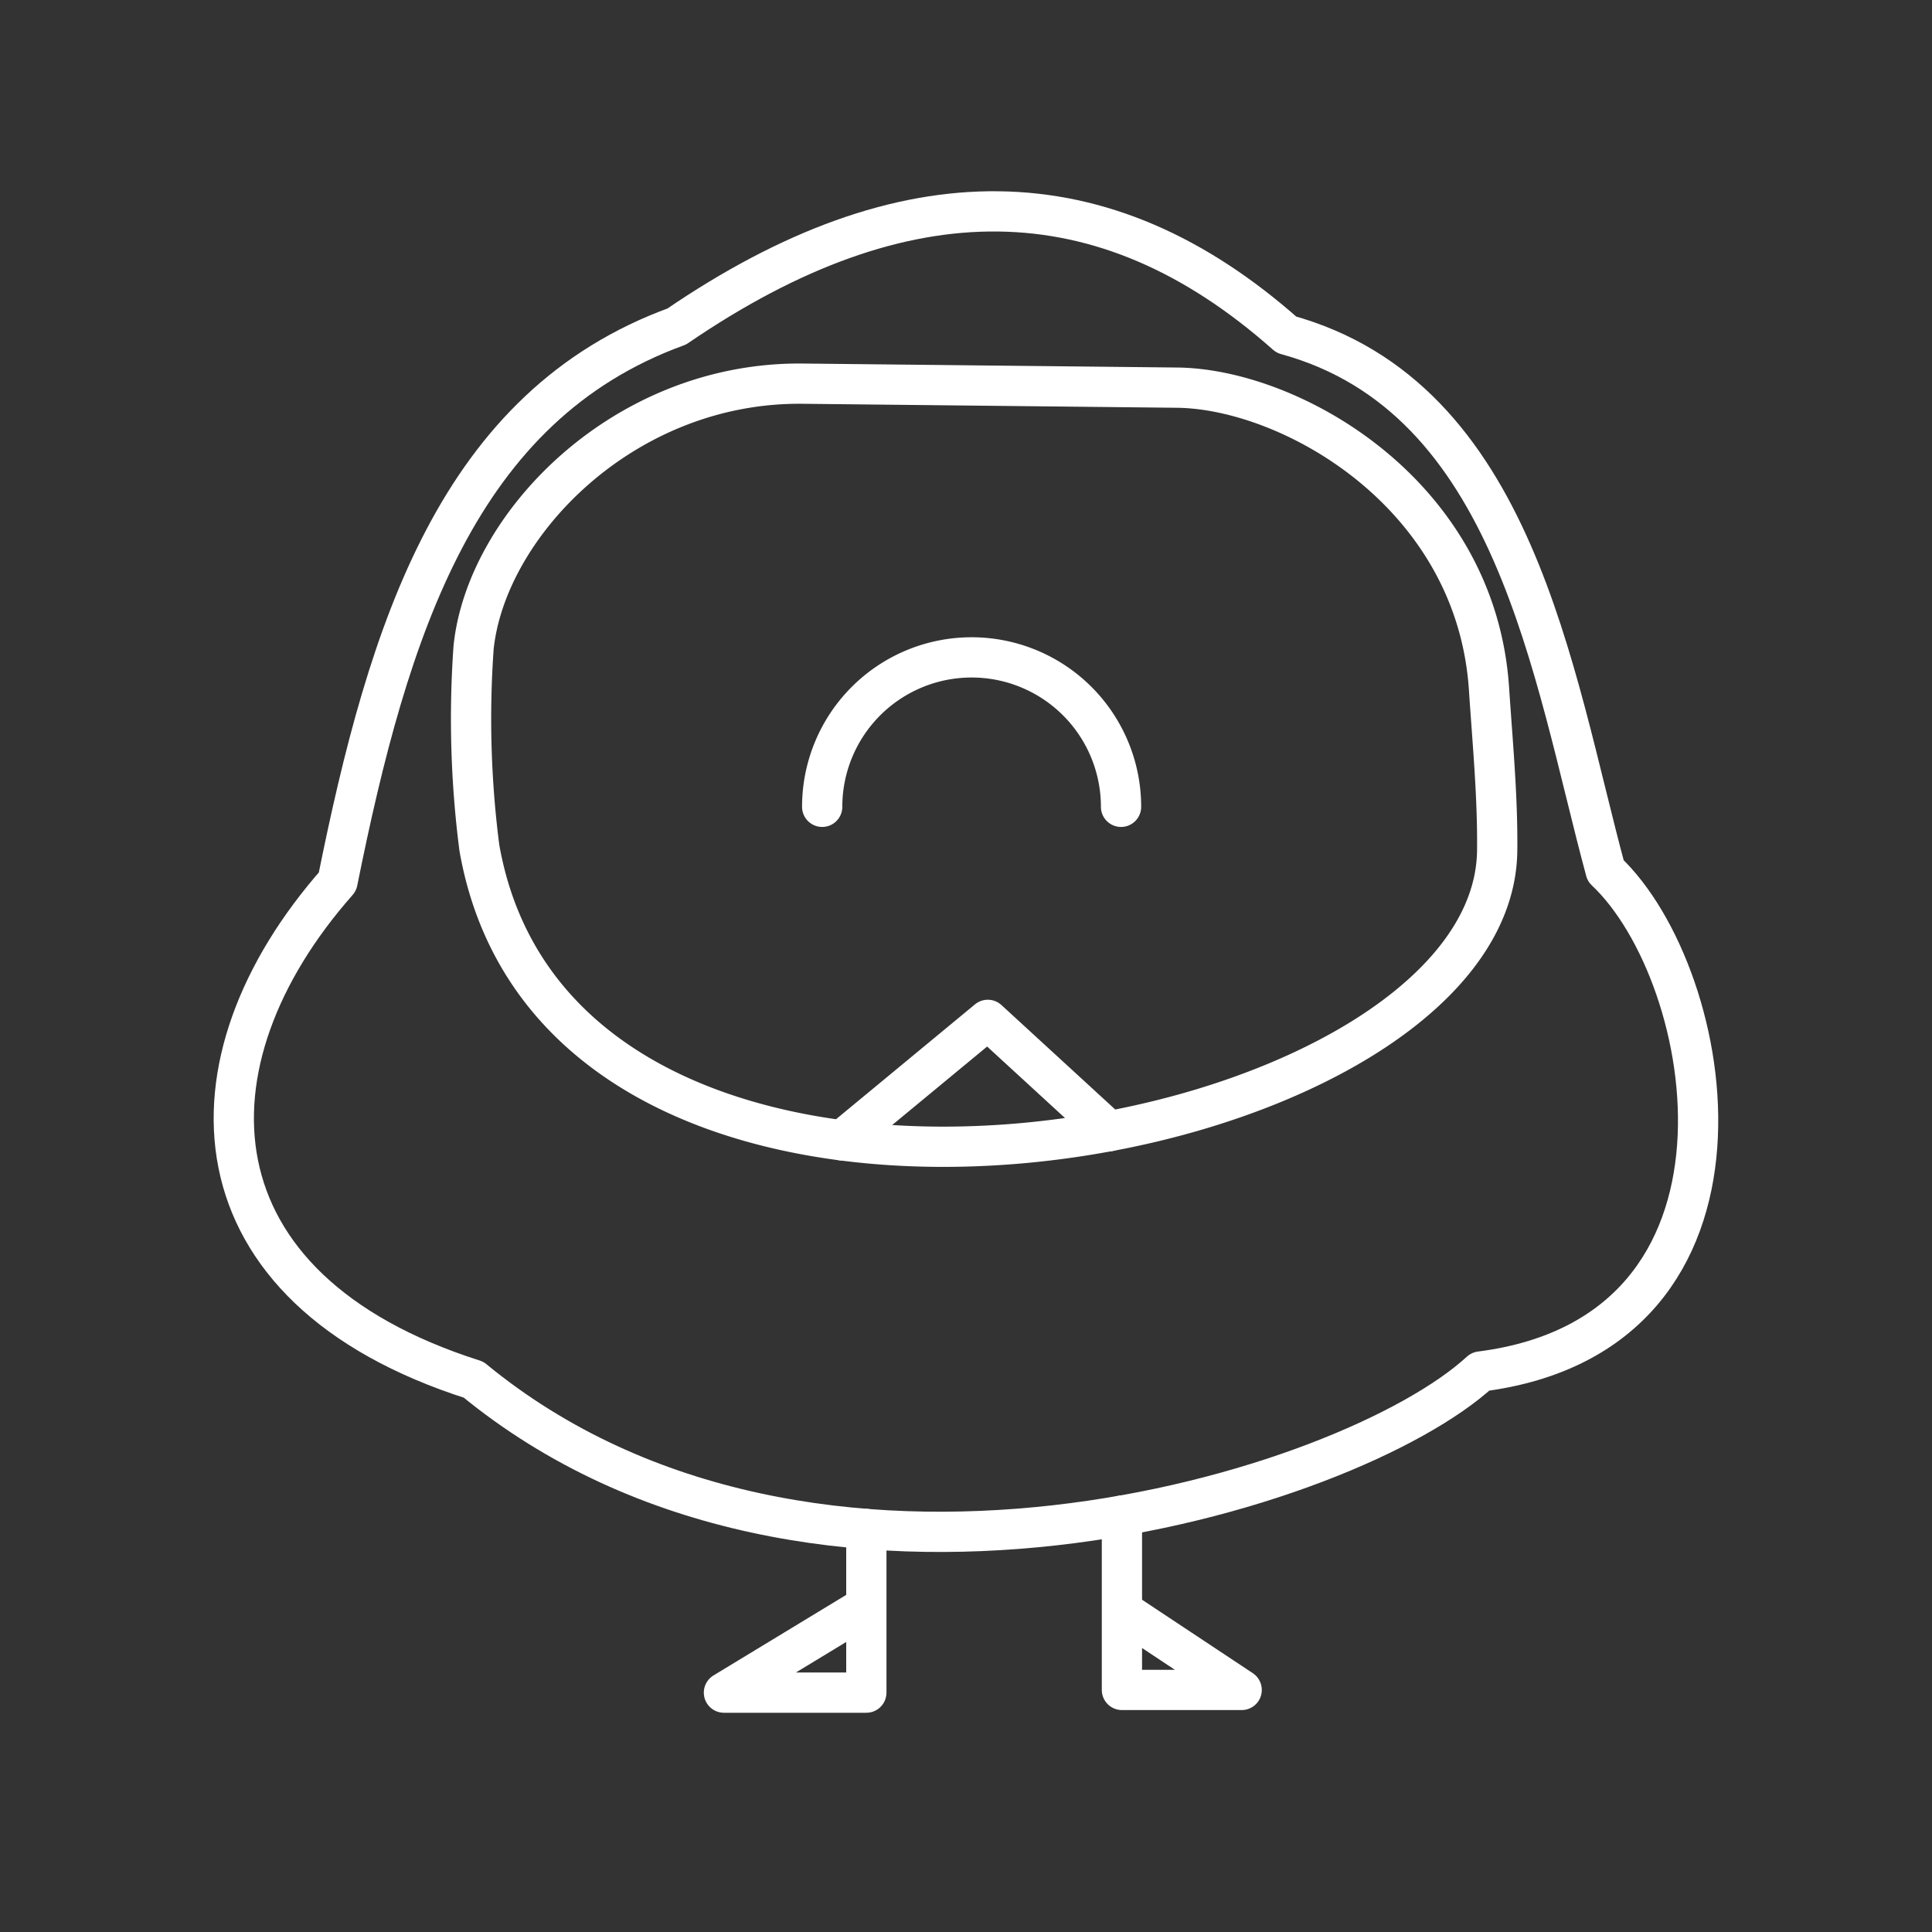 <svg xmlns="http://www.w3.org/2000/svg" viewBox="0 0 48 48"><rect x="0" y="0" width="48" height="48" fill="#333333" stroke="none"/><defs><style>.a{fill:none;stroke:#fff;stroke-linecap:round;stroke-linejoin:round;}</style></defs><path class="a" d="M11.766,34.278c8.406,6.911,21.747,2.805,25.016-.203,7.425-.949,5.895-9.821,3.11-12.441-1.323-4.9-2.245-11.758-7.933-13.319C27.424,4.29,22.48,4.24,16.814,8.112c-5.429,1.976-7.159,7.48-8.429,13.793-3.954,4.479-3.75,10.104,3.381,12.373Z"/><path class="a" d="M20.427,20.045a3.712,3.712,0,0,1,7.425,0"/><path class="a" d="M19.947,9.532c-4.456-.048-7.868,3.512-8.181,6.558a25.051,25.051,0,0,0,.144,4.976c2.096,11.891,25.204,7.67,25.287.068.015-1.331-.115-2.692-.203-4.021-.322-4.862-4.934-7.452-7.748-7.482Z"/><path class="a" d="M27.874,37.655v4.331h2.975L27.874,40.013"/><path class="a" d="M21.524,37.987v4.066H17.986l3.538-2.147"/><path class="a" d="M20.92,28.332l3.622-2.994,3.013,2.766"/></svg>